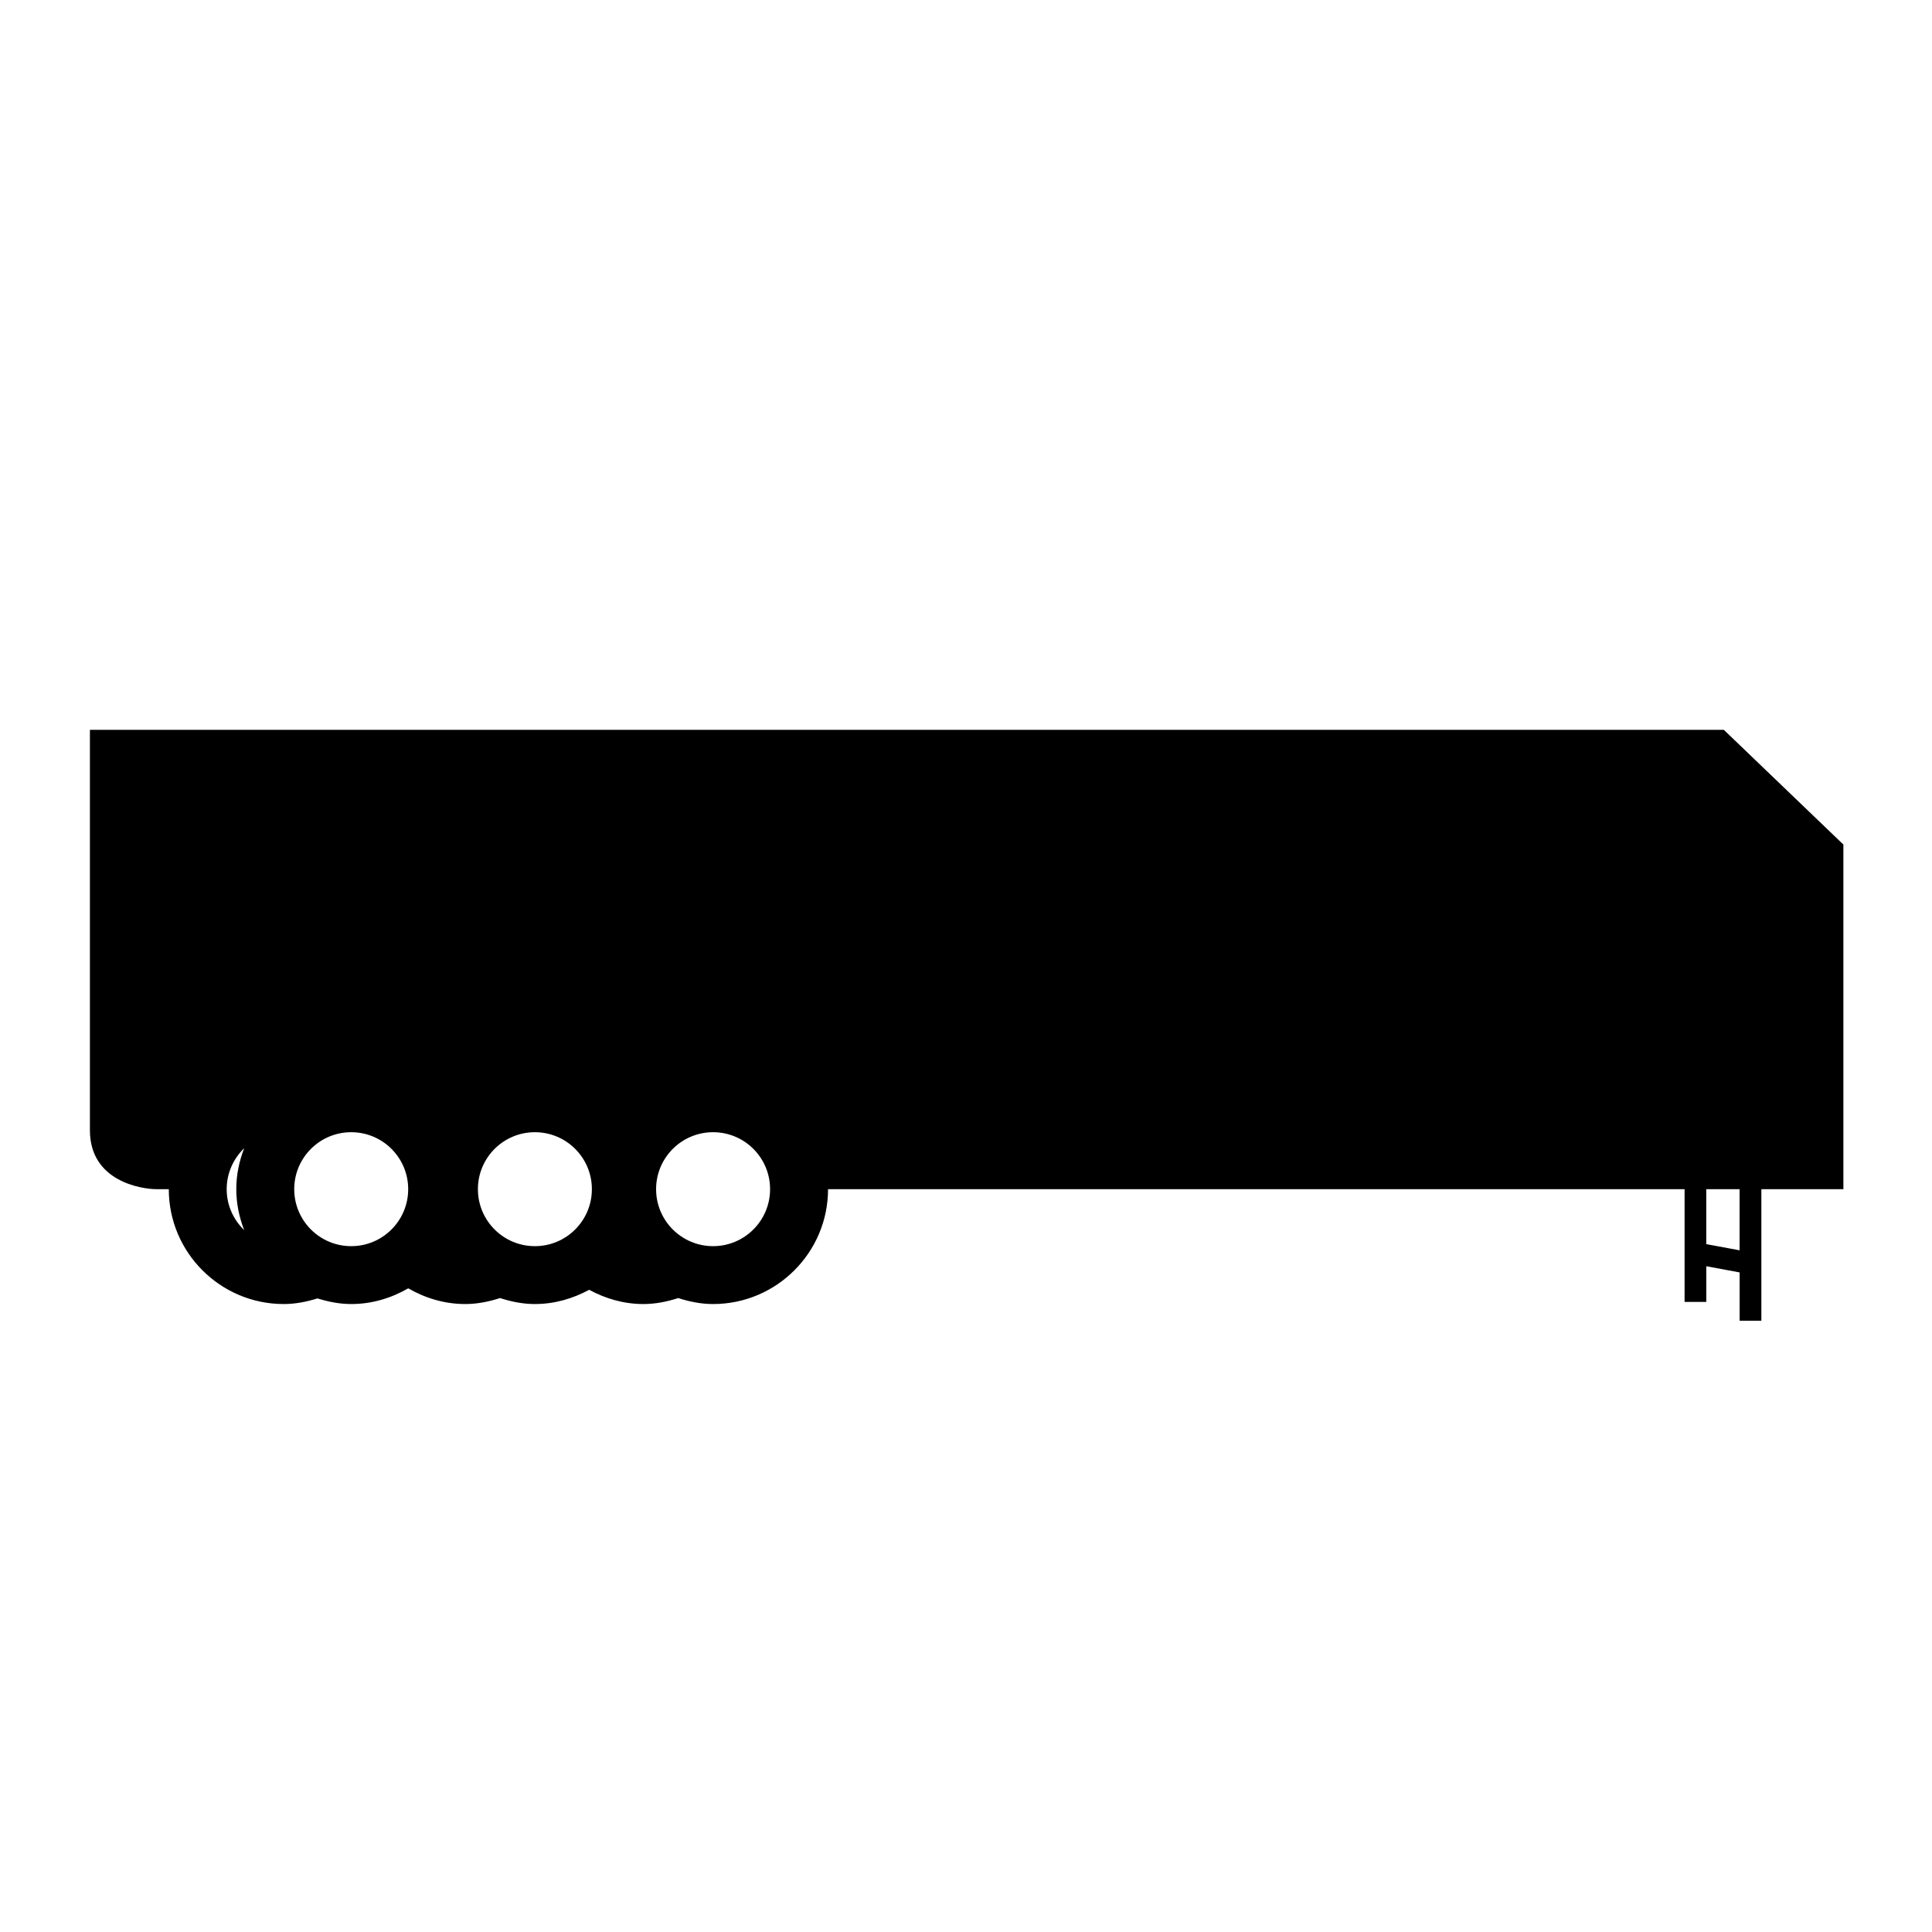 <svg xmlns="http://www.w3.org/2000/svg" xmlns:xlink="http://www.w3.org/1999/xlink" width="500" zoomAndPan="magnify" viewBox="0 0 375 375" height="500" preserveAspectRatio="xMidYMid meet" version="1.0"><path fill="#000000" d="M 30.426 230.82 C 30.848 230.82 31.605 230.82 32.762 230.82 C 32.762 243.113 42.77 253.113 55.066 253.113 C 57.363 253.113 59.531 252.668 61.617 252.02 C 63.703 252.668 65.879 253.113 68.176 253.113 C 72.215 253.113 75.961 251.953 79.238 250.066 C 82.512 251.953 86.258 253.113 90.301 253.113 C 92.668 253.113 94.914 252.645 97.062 251.953 C 99.207 252.645 101.453 253.113 103.824 253.113 C 107.648 253.113 111.203 252.055 114.355 250.348 C 117.508 252.055 121.055 253.113 124.887 253.113 C 127.254 253.113 129.5 252.645 131.648 251.953 C 133.793 252.645 136.039 253.113 138.414 253.113 C 150.711 253.113 160.723 243.113 160.723 230.82 L 317.094 230.82 C 318.184 230.82 322.039 230.82 326.977 230.82 L 326.977 252.703 L 331.191 252.703 L 331.191 245.773 L 337.66 246.977 L 337.66 256.352 L 341.879 256.352 L 341.879 230.82 C 349.293 230.82 355.945 230.82 357.801 230.82 L 357.801 163.93 L 334.598 141.664 L 17.453 141.664 L 17.453 219.391 C 17.453 229.285 27.418 230.82 30.426 230.82 Z M 337.652 230.82 L 337.652 242.684 L 331.184 241.484 L 331.184 230.816 C 333.285 230.82 335.461 230.82 337.652 230.82 Z M 138.41 241.879 C 132.297 241.879 127.348 236.922 127.348 230.82 C 127.348 224.711 132.297 219.762 138.41 219.762 C 144.52 219.762 149.473 224.711 149.473 230.82 C 149.473 236.922 144.52 241.879 138.41 241.879 Z M 44 230.82 C 44 227.695 45.309 224.887 47.395 222.871 C 46.438 225.348 45.863 228.012 45.863 230.82 C 45.863 233.625 46.438 236.285 47.395 238.758 C 45.309 236.754 44 233.945 44 230.82 Z M 57.109 230.82 C 57.109 224.711 62.059 219.762 68.168 219.762 C 74.281 219.762 79.23 224.711 79.23 230.82 C 79.23 236.922 74.281 241.879 68.168 241.879 C 62.059 241.879 57.109 236.922 57.109 230.82 Z M 92.762 230.82 C 92.762 224.711 97.711 219.762 103.824 219.762 C 109.934 219.762 114.883 224.711 114.883 230.82 C 114.883 236.922 109.934 241.879 103.824 241.879 C 97.711 241.879 92.762 236.922 92.762 230.82 Z M 92.762 230.82 " fill-opacity="1" fill-rule="nonzero"/></svg>